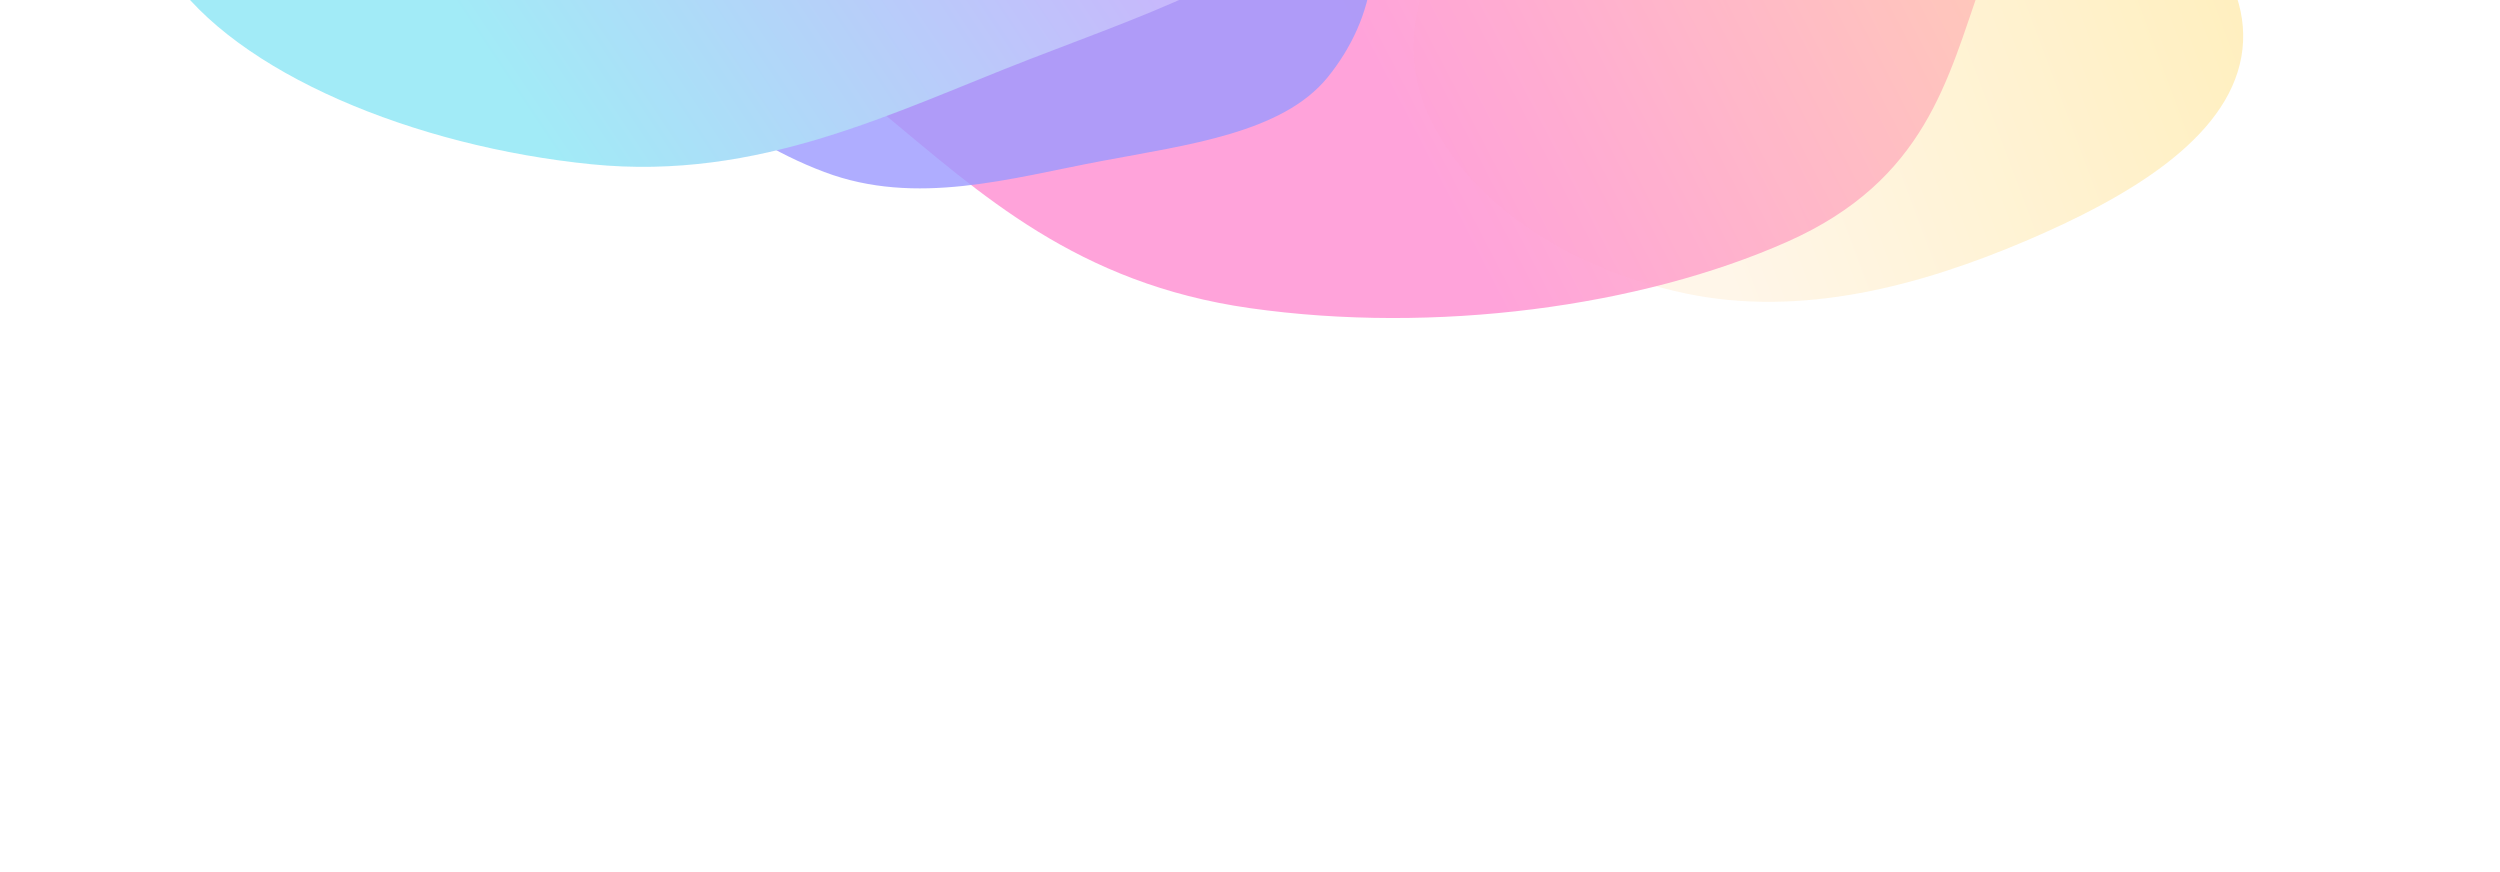 <svg width="1920" height="670" viewBox="0 0 1920 670" fill="none" xmlns="http://www.w3.org/2000/svg">
<g opacity="0.4">
<g filter="url(#filter0_f_496_4316)">
<path d="M1294.23 225.292C1199.98 205.35 1126.28 152.565 1097.02 88.169C1068.59 25.619 1096.22 -40.378 1148.57 -95.239C1200.41 -149.562 1277.19 -194.547 1371.78 -199.768C1464.33 -204.878 1544.9 -166.002 1609.95 -120.713C1675.06 -75.373 1732.6 -19.404 1721.37 43.661C1710.12 106.786 1634.45 151.567 1555.45 185.162C1475.73 219.064 1383.93 244.27 1294.23 225.292Z" fill="url(#paint0_linear_496_4316)"/>
</g>
<g opacity="0.9" filter="url(#filter1_f_496_4316)">
<path d="M960.018 236.666C826.936 217.76 752.987 148.756 678.276 86.969C608.344 29.135 540.005 -31.569 552.844 -100.075C566.485 -172.85 640.012 -238.539 747.749 -283.688C860.877 -331.095 1002.04 -357.419 1144.78 -348.133C1293.97 -338.428 1444.16 -302.178 1521.5 -233.353C1595.16 -167.811 1548.33 -87.861 1521.66 -12.759C1495.82 60.011 1479.35 138.275 1372.72 185.629C1259.85 235.755 1101.88 256.821 960.018 236.666Z" fill="url(#paint1_linear_496_4316)"/>
</g>
<g filter="url(#filter2_f_496_4316)">
<path opacity="0.8" d="M633.08 132.098C558.321 103.882 494.136 46.505 483.741 -13.188C474.228 -67.8 539.026 -102.42 585.878 -138.953C617.829 -163.862 656.865 -181.708 705.043 -185.734C748.536 -189.37 789.551 -171.3 833.393 -159.641C901.631 -141.49 988.032 -146.65 1027.79 -99.894C1070.4 -49.796 1055.97 14.634 1019.63 59.373C984.975 102.031 912.591 111.135 846.219 123.623C776.223 136.789 703.696 158.752 633.08 132.098Z" fill="#0500FF"/>
</g>
<g filter="url(#filter3_f_496_4316)">
<path d="M454.389 126.174C318.064 112.515 181.457 56.213 129.573 -20.666C82.112 -91.004 165.381 -158.589 218.816 -222.917C255.251 -266.787 307.201 -303.454 381.941 -324.513C449.412 -343.523 525.727 -332.548 602.786 -331.106C722.726 -328.863 857.979 -363.857 949.224 -313.905C1046.99 -260.382 1061.94 -169.076 1030.18 -97.123C999.892 -28.519 889.404 7.225 790.537 45.567C686.277 85.998 583.149 139.077 454.389 126.174Z" fill="url(#paint2_linear_496_4316)"/>
</g>
</g>
<defs>
<filter id="filter0_f_496_4316" x="858.222" y="-427.631" width="1091.97" height="886.853" filterUnits="userSpaceOnUse" color-interpolation-filters="sRGB">
<feFlood flood-opacity="0" result="BackgroundImageFix"/>
<feBlend mode="normal" in="SourceGraphic" in2="BackgroundImageFix" result="shape"/>
<feGaussianBlur stdDeviation="113.705" result="effect1_foregroundBlur_496_4316"/>
</filter>
<filter id="filter1_f_496_4316" x="126.411" y="-774.851" width="1859.51" height="1443.96" filterUnits="userSpaceOnUse" color-interpolation-filters="sRGB">
<feFlood flood-opacity="0" result="BackgroundImageFix"/>
<feBlend mode="normal" in="SourceGraphic" in2="BackgroundImageFix" result="shape"/>
<feGaussianBlur stdDeviation="212.434" result="effect1_foregroundBlur_496_4316"/>
</filter>
<filter id="filter2_f_496_4316" x="172.912" y="-496.099" width="1190.89" height="950.672" filterUnits="userSpaceOnUse" color-interpolation-filters="sRGB">
<feFlood flood-opacity="0" result="BackgroundImageFix"/>
<feBlend mode="normal" in="SourceGraphic" in2="BackgroundImageFix" result="shape"/>
<feGaussianBlur stdDeviation="154.945" result="effect1_foregroundBlur_496_4316"/>
</filter>
<filter id="filter3_f_496_4316" x="-179.39" y="-635.814" width="1519.44" height="1058.83" filterUnits="userSpaceOnUse" color-interpolation-filters="sRGB">
<feFlood flood-opacity="0" result="BackgroundImageFix"/>
<feBlend mode="normal" in="SourceGraphic" in2="BackgroundImageFix" result="shape"/>
<feGaussianBlur stdDeviation="147.435" result="effect1_foregroundBlur_496_4316"/>
</filter>
<linearGradient id="paint0_linear_496_4316" x1="1280.42" y1="79.33" x2="1965.9" y2="-177.194" gradientUnits="userSpaceOnUse">
<stop stop-color="#FFE8C7"/>
<stop offset="1" stop-color="#FFCD1B"/>
</linearGradient>
<linearGradient id="paint1_linear_496_4316" x1="975.426" y1="-101.426" x2="1778.11" y2="-517.43" gradientUnits="userSpaceOnUse">
<stop stop-color="#FF0099"/>
<stop offset="1" stop-color="#FFD600"/>
</linearGradient>
<linearGradient id="paint2_linear_496_4316" x1="405.786" y1="92.226" x2="1021.73" y2="-319.546" gradientUnits="userSpaceOnUse">
<stop stop-color="#16CDEA"/>
<stop offset="1" stop-color="#AD00FF"/>
</linearGradient>
</defs>
</svg>
